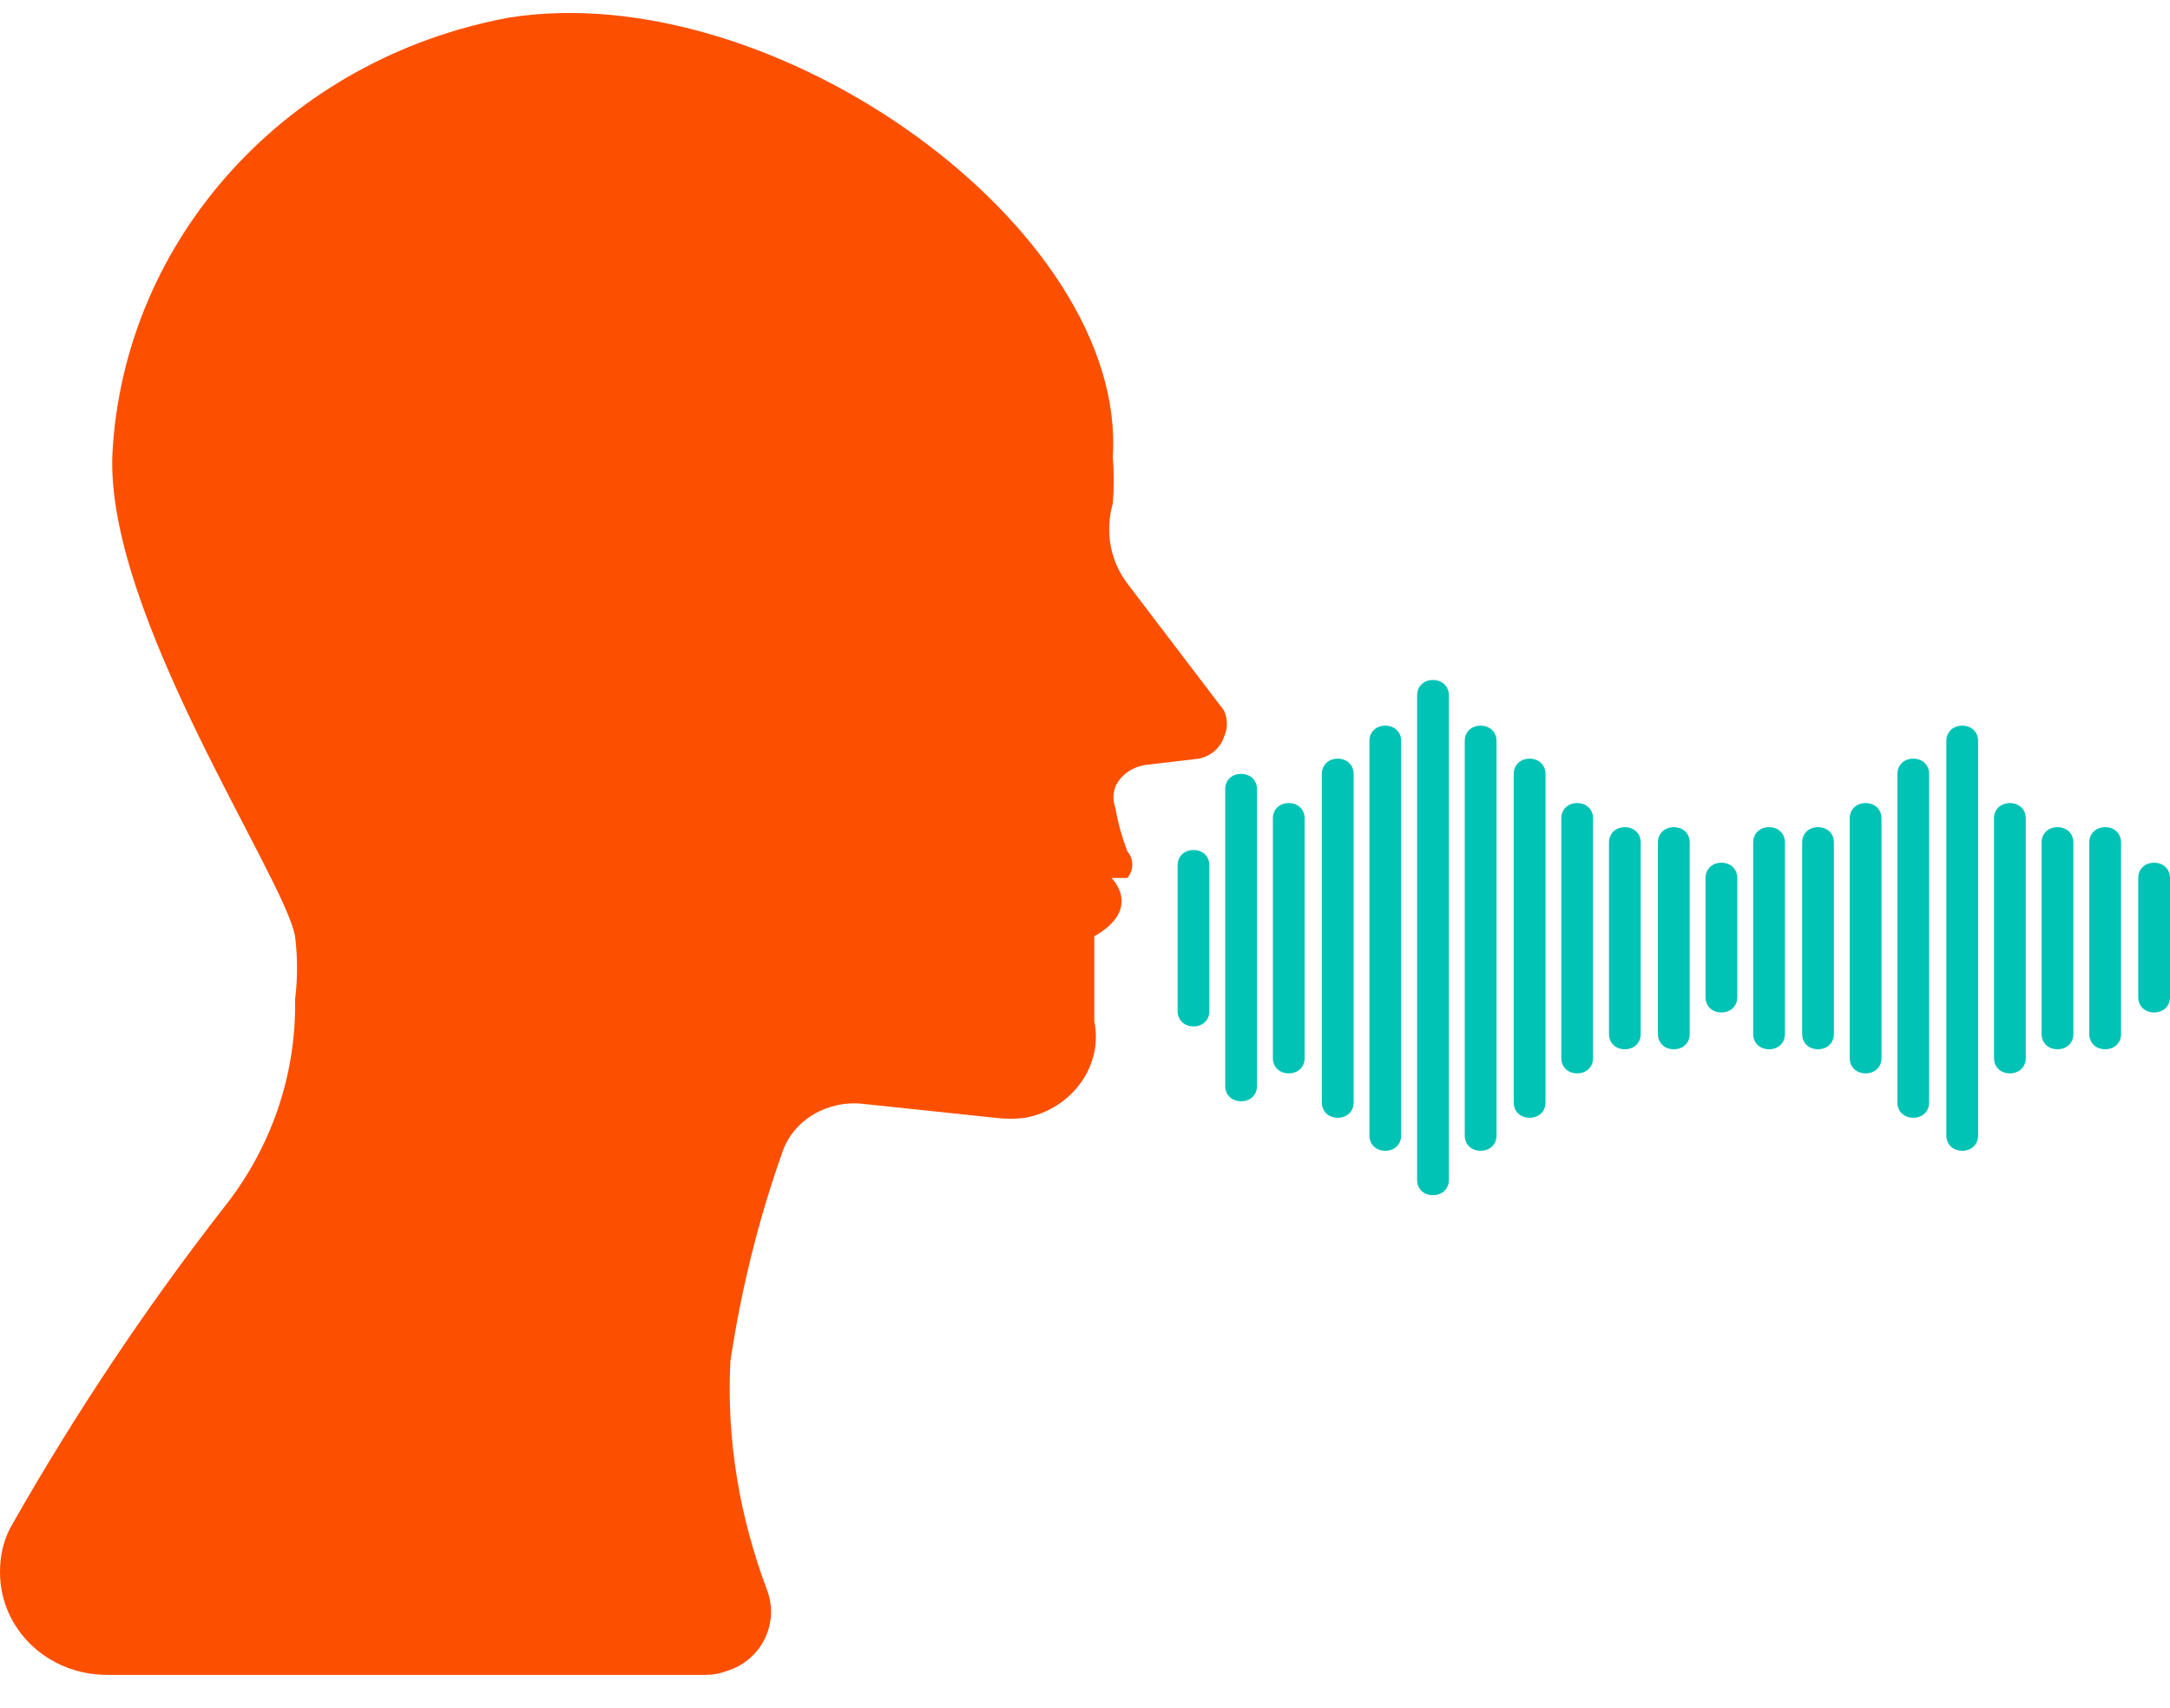 <svg width="47" height="37" viewBox="0 0 47 37" fill="none" xmlns="http://www.w3.org/2000/svg">
<path fill-rule="evenodd" clip-rule="evenodd" d="M24.417 12.64L26.509 15.389C26.595 15.582 26.595 15.774 26.509 15.967C26.423 16.214 26.222 16.379 25.965 16.434L24.79 16.572C24.503 16.627 24.274 16.791 24.159 17.039C24.102 17.204 24.102 17.341 24.159 17.506C24.216 17.836 24.302 18.138 24.417 18.441C24.56 18.606 24.56 18.853 24.417 19.018H24.073C24.073 19.018 24.761 19.678 23.701 20.282V22.124C23.901 23.087 23.213 24.021 22.21 24.213C21.981 24.241 21.78 24.241 21.551 24.213L18.685 23.911C17.912 23.829 17.166 24.268 16.937 24.983C16.421 26.44 16.049 27.952 15.819 29.491C15.733 31.196 16.02 32.873 16.622 34.467C16.88 35.182 16.479 35.979 15.733 36.199C15.59 36.254 15.447 36.281 15.275 36.281H2.321C1.032 36.281 0 35.292 0 34.055C0 33.67 0.086 33.312 0.287 32.983C1.634 30.619 3.152 28.337 4.843 26.165C5.875 24.873 6.419 23.279 6.391 21.657C6.448 21.19 6.448 20.75 6.391 20.282C6.162 18.991 2.264 13.273 2.436 9.809C2.694 5.136 6.248 1.26 11.034 0.38C16.794 -0.527 24.417 4.971 24.102 9.892C24.13 10.222 24.13 10.579 24.102 10.909C23.93 11.514 24.044 12.146 24.417 12.64Z" fill="#FC4F00"/>
<path d="M25.85 18.413C26.051 18.413 26.194 18.551 26.194 18.743V21.904C26.194 22.097 26.051 22.234 25.85 22.234C25.65 22.234 25.506 22.097 25.506 21.904V18.743C25.506 18.551 25.65 18.413 25.85 18.413Z" fill="#00C3B6"/>
<path d="M26.881 16.764C27.082 16.764 27.225 16.901 27.225 17.094V23.526C27.225 23.719 27.082 23.856 26.881 23.856C26.68 23.856 26.537 23.719 26.537 23.526V17.094C26.537 16.901 26.68 16.764 26.881 16.764Z" fill="#00C3B6"/>
<path d="M27.913 17.396C28.114 17.396 28.257 17.534 28.257 17.726V22.922C28.257 23.114 28.114 23.251 27.913 23.251C27.713 23.251 27.569 23.114 27.569 22.922V17.726C27.569 17.534 27.713 17.396 27.913 17.396Z" fill="#00C3B6"/>
<path d="M28.974 16.434C29.174 16.434 29.318 16.572 29.318 16.764V23.884C29.318 24.076 29.174 24.213 28.974 24.213C28.773 24.213 28.63 24.076 28.63 23.884V16.764C28.63 16.572 28.773 16.434 28.974 16.434Z" fill="#00C3B6"/>
<path d="M30.004 15.719C30.205 15.719 30.348 15.857 30.348 16.049V24.598C30.348 24.791 30.205 24.928 30.004 24.928C29.803 24.928 29.66 24.791 29.66 24.598V16.049C29.66 15.857 29.803 15.719 30.004 15.719Z" fill="#00C3B6"/>
<path d="M34.16 17.396C34.361 17.396 34.504 17.534 34.504 17.726V22.922C34.504 23.114 34.361 23.251 34.16 23.251C33.96 23.251 33.816 23.114 33.816 22.922V17.726C33.816 17.534 33.96 17.396 34.16 17.396Z" fill="#00C3B6"/>
<path d="M33.13 16.434C33.33 16.434 33.474 16.572 33.474 16.764V23.884C33.474 24.076 33.33 24.213 33.13 24.213C32.929 24.213 32.786 24.076 32.786 23.884V16.764C32.786 16.572 32.929 16.434 33.13 16.434Z" fill="#00C3B6"/>
<path d="M32.069 15.719C32.27 15.719 32.413 15.857 32.413 16.049V24.598C32.413 24.791 32.27 24.928 32.069 24.928C31.868 24.928 31.725 24.791 31.725 24.598V16.049C31.725 15.857 31.868 15.719 32.069 15.719Z" fill="#00C3B6"/>
<path d="M31.037 14.73C31.237 14.73 31.381 14.867 31.381 15.06V25.561C31.381 25.753 31.237 25.89 31.037 25.89C30.836 25.89 30.693 25.753 30.693 25.561V15.06C30.693 14.867 30.836 14.73 31.037 14.73Z" fill="#00C3B6"/>
<path d="M35.193 17.918C35.393 17.918 35.536 18.056 35.536 18.248V22.399C35.536 22.592 35.393 22.729 35.193 22.729C34.992 22.729 34.849 22.592 34.849 22.399V18.248C34.849 18.056 34.992 17.918 35.193 17.918Z" fill="#00C3B6"/>
<path d="M36.253 17.918C36.454 17.918 36.597 18.056 36.597 18.248V22.399C36.597 22.592 36.454 22.729 36.253 22.729C36.053 22.729 35.909 22.592 35.909 22.399V18.248C35.909 18.056 36.053 17.918 36.253 17.918Z" fill="#00C3B6"/>
<path d="M40.407 17.396C40.608 17.396 40.751 17.534 40.751 17.726V22.922C40.751 23.114 40.608 23.251 40.407 23.251C40.207 23.251 40.063 23.114 40.063 22.922V17.726C40.063 17.534 40.207 17.396 40.407 17.396Z" fill="#00C3B6"/>
<path d="M41.44 16.434C41.64 16.434 41.783 16.572 41.783 16.764V23.884C41.783 24.076 41.64 24.213 41.44 24.213C41.239 24.213 41.096 24.076 41.096 23.884V16.764C41.096 16.572 41.239 16.434 41.44 16.434Z" fill="#00C3B6"/>
<path d="M42.5 15.719C42.701 15.719 42.844 15.857 42.844 16.049V24.598C42.844 24.791 42.701 24.928 42.5 24.928C42.3 24.928 42.156 24.791 42.156 24.598V16.049C42.156 15.857 42.3 15.719 42.5 15.719Z" fill="#00C3B6"/>
<path d="M38.316 17.918C38.517 17.918 38.66 18.056 38.66 18.248V22.399C38.66 22.592 38.517 22.729 38.316 22.729C38.115 22.729 37.972 22.592 37.972 22.399V18.248C37.972 18.056 38.115 17.918 38.316 17.918Z" fill="#00C3B6"/>
<path d="M39.377 17.918C39.577 17.918 39.721 18.056 39.721 18.248V22.399C39.721 22.592 39.577 22.729 39.377 22.729C39.176 22.729 39.033 22.592 39.033 22.399V18.248C39.033 18.056 39.176 17.918 39.377 17.918Z" fill="#00C3B6"/>
<path d="M37.284 18.688C37.484 18.688 37.628 18.826 37.628 19.018V21.602C37.628 21.794 37.484 21.932 37.284 21.932C37.083 21.932 36.94 21.794 36.94 21.602V19.018C36.94 18.826 37.083 18.688 37.284 18.688Z" fill="#00C3B6"/>
<path d="M43.532 17.396C43.733 17.396 43.876 17.534 43.876 17.726V22.922C43.876 23.114 43.733 23.251 43.532 23.251C43.332 23.251 43.188 23.114 43.188 22.922V17.726C43.188 17.534 43.332 17.396 43.532 17.396Z" fill="#00C3B6"/>
<path d="M44.563 17.918C44.764 17.918 44.907 18.056 44.907 18.248V22.399C44.907 22.592 44.764 22.729 44.563 22.729C44.362 22.729 44.219 22.592 44.219 22.399V18.248C44.219 18.056 44.362 17.918 44.563 17.918Z" fill="#00C3B6"/>
<path d="M45.596 17.918C45.797 17.918 45.94 18.056 45.94 18.248V22.399C45.94 22.592 45.797 22.729 45.596 22.729C45.395 22.729 45.252 22.592 45.252 22.399V18.248C45.252 18.056 45.395 17.918 45.596 17.918Z" fill="#00C3B6"/>
<path d="M46.656 18.688C46.856 18.688 47 18.826 47 19.018V21.602C47 21.794 46.856 21.932 46.656 21.932C46.455 21.932 46.312 21.794 46.312 21.602V19.018C46.312 18.826 46.455 18.688 46.656 18.688Z" fill="#00C3B6"/>
</svg>
